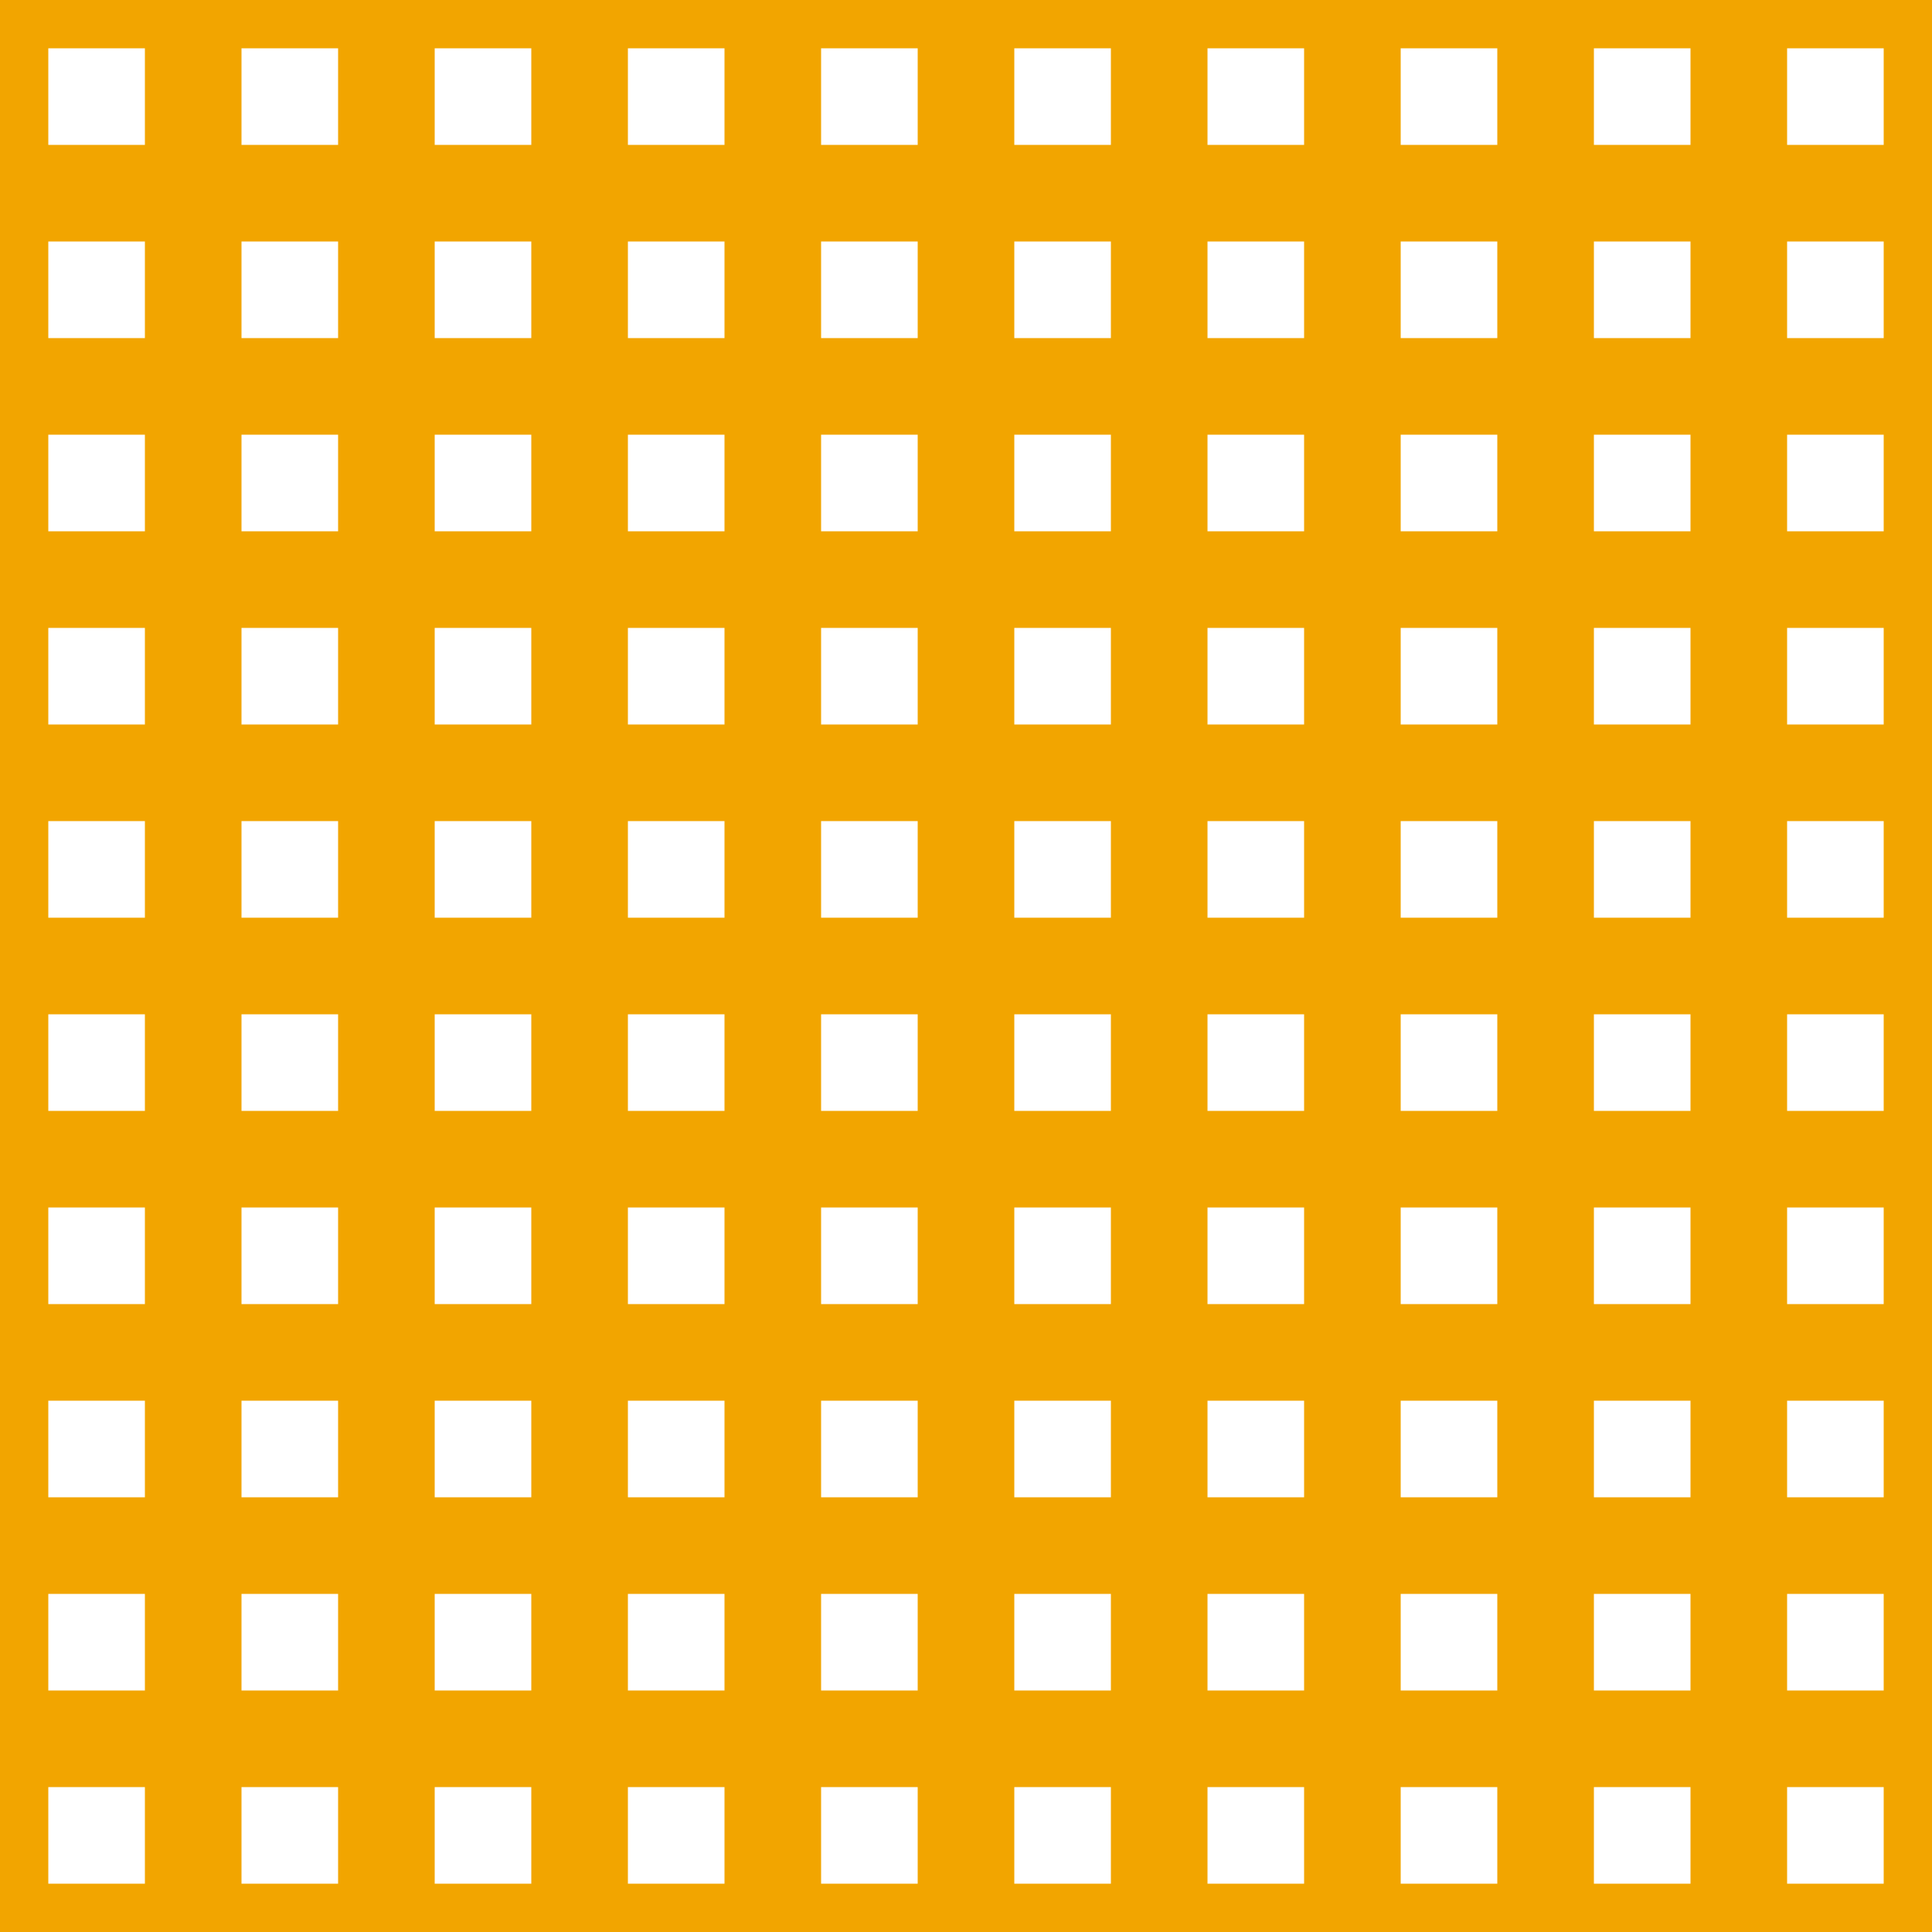 <?xml version='1.0' encoding='UTF-8'?>
<svg xmlns='http://www.w3.org/2000/svg' xmlns:xlink='http://www.w3.org/1999/xlink' style='isolation:isolate' viewBox='0 0 200 200' width='200' height='200'>
<line x1='0' y1='0' x2='0' y2='200' stroke-width='10' stroke='#F2A500' />
<line x1='20' y1='0' x2='20' y2='200' stroke-width='10' stroke='#F2A500' />
<line x1='40' y1='0' x2='40' y2='200' stroke-width='10' stroke='#F2A500' />
<line x1='60' y1='0' x2='60' y2='200' stroke-width='10' stroke='#F2A500' />
<line x1='80' y1='0' x2='80' y2='200' stroke-width='10' stroke='#F2A500' />
<line x1='100' y1='0' x2='100' y2='200' stroke-width='10' stroke='#F2A500' />
<line x1='120' y1='0' x2='120' y2='200' stroke-width='10' stroke='#F2A500' />
<line x1='140' y1='0' x2='140' y2='200' stroke-width='10' stroke='#F2A500' />
<line x1='160' y1='0' x2='160' y2='200' stroke-width='10' stroke='#F2A500' />
<line x1='180' y1='0' x2='180' y2='200' stroke-width='10' stroke='#F2A500' />
<line x1='200' y1='0' x2='200' y2='200' stroke-width='10' stroke='#F2A500' />
<line x1='0' y1='0' x2='200' y2='0' stroke-width='10' stroke='#F2A500' />
<line x1='0' y1='20' x2='200' y2='20' stroke-width='10' stroke='#F2A500' />
<line x1='0' y1='40' x2='200' y2='40' stroke-width='10' stroke='#F2A500' />
<line x1='0' y1='60' x2='200' y2='60' stroke-width='10' stroke='#F2A500' />
<line x1='0' y1='80' x2='200' y2='80' stroke-width='10' stroke='#F2A500' />
<line x1='0' y1='100' x2='200' y2='100' stroke-width='10' stroke='#F2A500' />
<line x1='0' y1='120' x2='200' y2='120' stroke-width='10' stroke='#F2A500' />
<line x1='0' y1='140' x2='200' y2='140' stroke-width='10' stroke='#F2A500' />
<line x1='0' y1='160' x2='200' y2='160' stroke-width='10' stroke='#F2A500' />
<line x1='0' y1='180' x2='200' y2='180' stroke-width='10' stroke='#F2A500' />
<line x1='0' y1='200' x2='200' y2='200' stroke-width='10' stroke='#F2A500' />
</svg>
